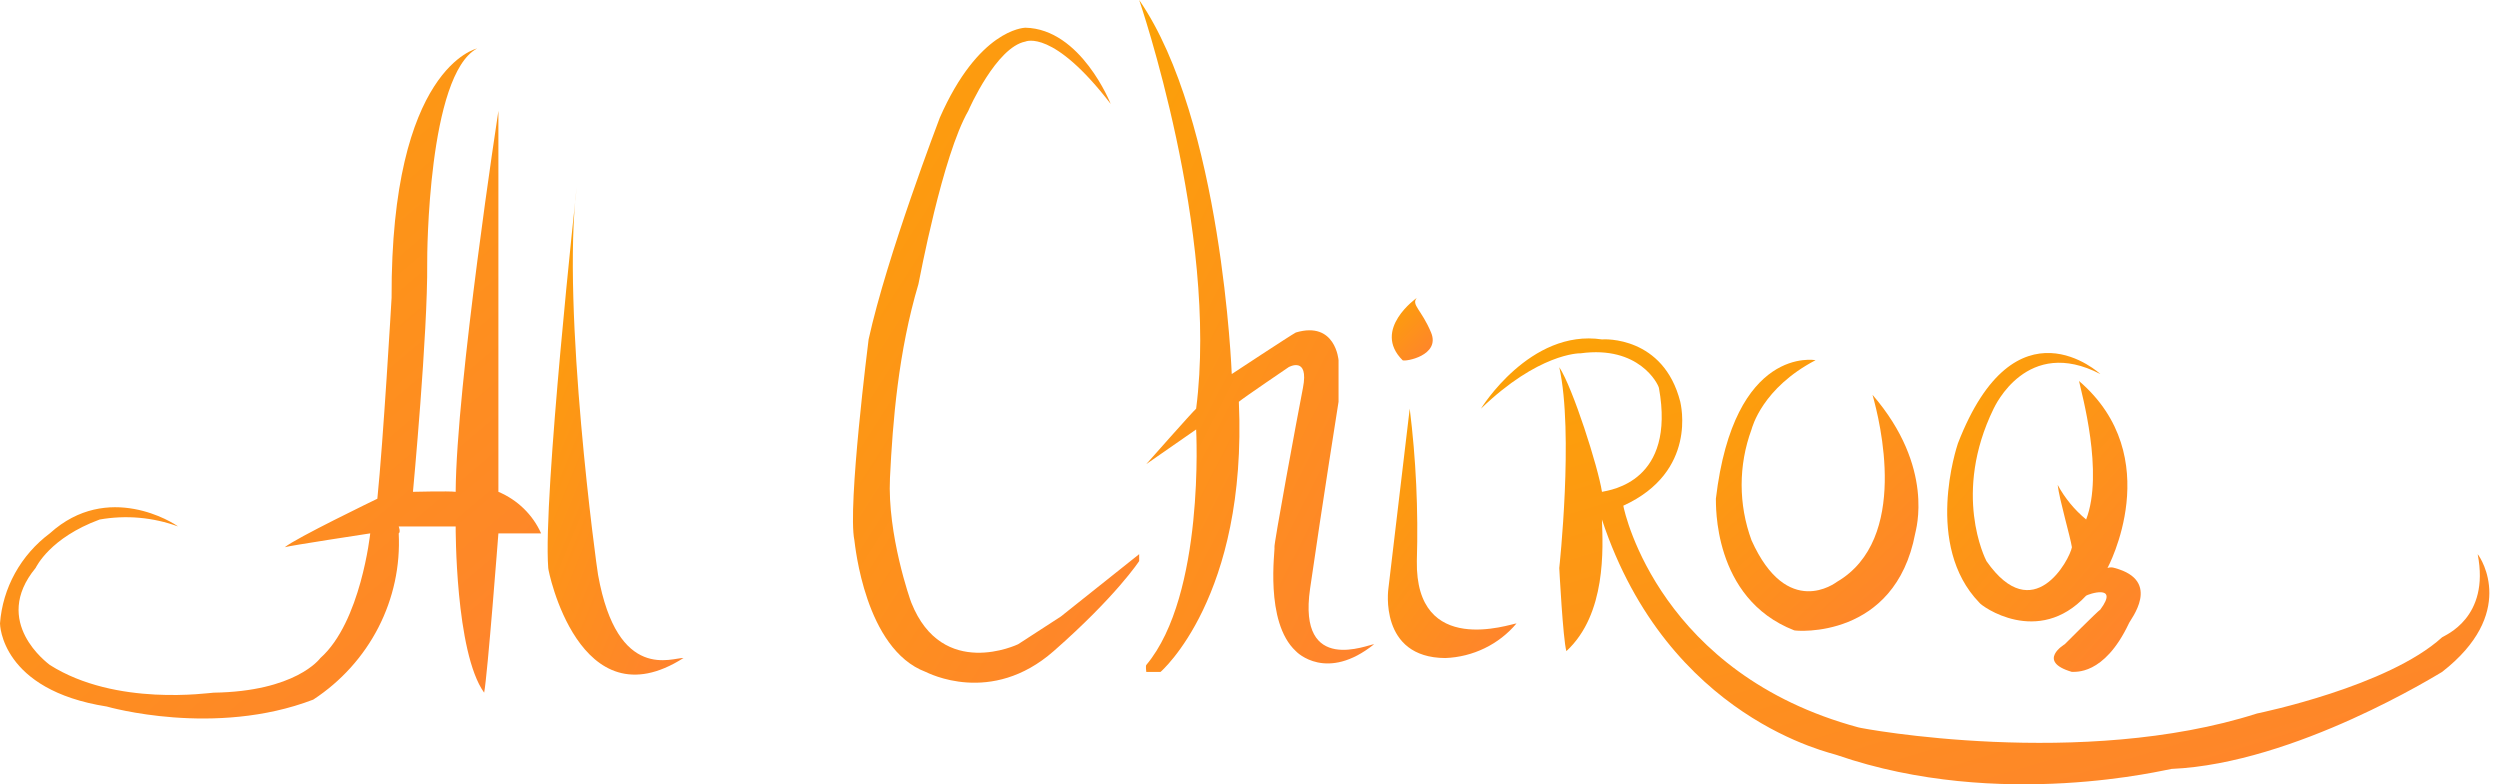 <svg width="153" height="48" viewBox="0 0 153 48" fill="none" xmlns="http://www.w3.org/2000/svg">
<g clip-path="url(#clip0_68_12)">
<path d="M29.194 2.968C29.194 2.968 23.915 4.106 23.965 18.229C23.958 18.402 23.45 27.061 23.094 30.522C22.967 30.584 18.094 32.937 17.429 33.49C17.679 33.4 22.658 32.642 22.658 32.642C22.658 32.642 22.085 38.073 19.608 40.272C19.559 40.332 18.088 42.317 13.072 42.392C12.822 42.392 7.111 43.265 3.05 40.696C2.938 40.599 -0.554 38.078 2.178 34.761C2.225 34.686 3.051 32.917 6.1 31.794C7.707 31.511 9.363 31.657 10.893 32.217C10.65 32.02 6.605 29.426 3.05 32.641C2.172 33.297 1.446 34.127 0.92 35.077C0.394 36.028 0.081 37.076 0 38.153C0 38.214 0.056 42.222 6.536 43.24C6.612 43.261 13.134 45.129 19.172 42.816C20.868 41.706 22.241 40.185 23.158 38.402C24.074 36.619 24.502 34.635 24.401 32.642C24.534 32.565 24.401 32.218 24.401 32.218H27.887C27.887 32.218 27.852 39.917 29.63 42.392C29.836 41.316 30.502 32.642 30.502 32.642H33.116C32.606 31.501 31.672 30.592 30.502 30.099C30.502 29.553 30.502 6.783 30.502 6.783C30.502 6.783 27.926 23.594 27.887 30.099C27.467 30.044 25.273 30.099 25.273 30.099C25.273 30.099 26.185 20.374 26.145 16.109C26.136 15.591 26.192 4.587 29.194 2.968Z" fill="url(#paint0_linear_68_12)"/>
<path d="M35.295 11.446C35.295 11.446 33.222 30.435 33.552 34.761C33.525 34.837 35.435 44.351 41.831 40.27C41.184 40.225 37.793 41.803 36.602 35.183C36.525 34.811 34.347 18.862 35.295 11.446Z" fill="url(#paint1_linear_68_12)"/>
<path d="M67.974 6.359C67.974 6.359 66.162 1.765 62.745 1.696C62.62 1.707 59.881 1.827 57.516 7.204C57.464 7.352 54.286 15.638 53.159 20.77C53.144 20.905 51.862 30.999 52.288 33.063C52.333 33.363 52.939 39.721 56.645 41.118C56.803 41.182 60.654 43.211 64.488 39.846C68.322 36.481 69.717 34.337 69.717 34.337V33.914L64.924 37.731L62.309 39.427C62.309 39.427 57.678 41.659 55.773 36.883C55.702 36.717 54.3 32.709 54.466 29.253C54.632 25.796 54.979 21.519 56.209 17.383C56.281 17.046 57.683 9.515 59.259 6.785C59.325 6.621 60.982 2.898 62.745 2.546C62.789 2.533 64.452 1.775 67.974 6.359Z" fill="url(#paint2_linear_68_12)"/>
<path d="M69.718 0C69.718 0 74.598 14.193 73.204 25.011C73 25.182 70.153 28.403 70.153 28.403L73.204 26.283C73.204 26.283 73.753 36.397 70.153 40.697C70.104 40.751 70.153 41.121 70.153 41.121H71.025C71.025 41.121 76.344 36.567 75.818 24.588C76.112 24.337 78.868 22.468 78.868 22.468C78.868 22.468 80.127 21.759 79.74 23.74C79.353 25.721 77.941 33.391 77.997 33.49C78.053 33.59 77.373 38.065 79.305 39.849C79.377 39.935 81.202 41.746 84.098 39.425C83.754 39.431 79.407 41.359 80.176 36.034C80.945 30.709 81.919 24.588 81.919 24.588V22.044C81.919 22.044 81.739 19.627 79.305 20.349C78.973 20.526 75.383 22.892 75.383 22.892C75.383 22.892 74.793 7.363 69.718 0Z" fill="url(#paint3_linear_68_12)"/>
<path d="M86.71 18.229C86.71 18.229 83.946 20.164 85.839 22.047C85.979 22.152 88.172 21.767 87.582 20.351C86.991 18.935 86.349 18.653 86.71 18.229Z" fill="url(#paint4_linear_68_12)"/>
<path d="M86.275 25.011L84.968 36.033C84.968 36.033 84.365 40.252 88.454 40.272C89.293 40.24 90.114 40.035 90.865 39.669C91.617 39.304 92.28 38.787 92.811 38.153C92.442 38.185 86.617 40.253 86.711 34.335C86.805 31.22 86.659 28.102 86.275 25.009V25.011Z" fill="url(#paint5_linear_68_12)"/>
<path d="M90.633 25.011C90.633 25.011 93.63 20.115 98.04 20.772C98.169 20.756 101.806 20.562 102.833 24.59C102.859 24.733 103.902 28.87 99.347 30.949C99.439 31.49 101.661 41.252 113.727 44.514C113.927 44.589 127.43 47.086 138.128 43.666C138.335 43.622 146.15 42.011 149.456 39.003C149.609 38.881 152.403 37.824 151.633 33.916C151.878 34.209 154.02 37.57 149.456 41.122C149.271 41.218 140.464 46.731 132.898 47.057C132.713 47.057 122.42 49.663 112.418 46.209C112.188 46.091 102.098 44.058 98.039 31.796C98.099 33.547 98.318 37.584 95.862 39.85C95.653 39.118 95.427 34.763 95.427 34.763C95.427 34.763 96.324 26.505 95.427 22.47C96.257 23.732 97.808 28.594 98.041 30.101C98.591 29.982 102.561 29.469 101.527 23.742C101.471 23.48 100.294 21.136 96.734 21.622C96.636 21.616 94.145 21.626 90.633 25.011Z" fill="url(#paint6_linear_68_12)"/>
<path d="M111.112 22.044C111.112 22.044 106.124 21.1 105.012 30.522C105.031 30.773 104.774 36.616 109.805 38.577C109.923 38.626 115.981 39.148 117.212 32.642C117.238 32.453 118.44 28.611 114.598 24.163C115.047 25.758 116.872 33.008 112.421 35.609C112.338 35.664 109.382 37.934 107.193 33.066C106.387 30.873 106.387 28.475 107.193 26.283C107.234 26.147 107.853 23.748 111.112 22.044Z" fill="url(#paint7_linear_68_12)"/>
<path d="M128.541 22.892C128.541 22.892 123.346 18.052 119.826 27.131C119.746 27.371 117.748 33.381 121.134 36.881C121.245 37.081 124.73 39.612 127.669 36.457C127.763 36.377 129.734 35.69 128.541 37.305C128.374 37.407 126.365 39.425 126.365 39.425C126.365 39.425 124.595 40.472 126.8 41.12C126.955 41.093 128.754 41.393 130.287 38.153C130.347 37.954 132.355 35.545 129.415 34.761C129.274 34.71 129.12 34.71 128.979 34.761C128.979 34.761 132.655 27.974 127.236 23.316C127.393 24.066 128.764 28.933 127.672 31.794C126.959 31.202 126.367 30.483 125.929 29.674C126.035 30.585 126.706 32.854 126.801 33.492C126.664 34.241 124.439 38.447 121.572 34.34C121.485 34.177 119.482 30.195 122.008 25.014C122.082 24.875 124.05 20.556 128.541 22.892Z" fill="url(#paint8_linear_68_12)"/>
</g>
<defs>
<linearGradient id="paint0_linear_68_12" x1="-1.733" y1="2.968" x2="33.695" y2="44.849" gradientUnits="userSpaceOnUse">
<stop stop-color="#FCA305"/>
<stop offset="1" stop-color="#FF8130"/>
</linearGradient>
<linearGradient id="paint1_linear_68_12" x1="33.081" y1="11.446" x2="51.366" y2="18.903" gradientUnits="userSpaceOnUse">
<stop stop-color="#FCA305"/>
<stop offset="1" stop-color="#FF8130"/>
</linearGradient>
<linearGradient id="paint2_linear_68_12" x1="51.285" y1="1.696" x2="83.168" y2="22.088" gradientUnits="userSpaceOnUse">
<stop stop-color="#FCA305"/>
<stop offset="1" stop-color="#FF8130"/>
</linearGradient>
<linearGradient id="paint3_linear_68_12" x1="68.965" y1="6.66288e-07" x2="98.191" y2="14.96" gradientUnits="userSpaceOnUse">
<stop stop-color="#FCA305"/>
<stop offset="1" stop-color="#FF8130"/>
</linearGradient>
<linearGradient id="paint4_linear_68_12" x1="85.045" y1="18.229" x2="88.401" y2="21.44" gradientUnits="userSpaceOnUse">
<stop stop-color="#FCA305"/>
<stop offset="1" stop-color="#FF8130"/>
</linearGradient>
<linearGradient id="paint5_linear_68_12" x1="84.525" y1="25.009" x2="97.387" y2="34.722" gradientUnits="userSpaceOnUse">
<stop stop-color="#FCA305"/>
<stop offset="1" stop-color="#FF8130"/>
</linearGradient>
<linearGradient id="paint6_linear_68_12" x1="87.404" y1="20.711" x2="100.64" y2="64.529" gradientUnits="userSpaceOnUse">
<stop stop-color="#FCA305"/>
<stop offset="1" stop-color="#FF8130"/>
</linearGradient>
<linearGradient id="paint7_linear_68_12" x1="104.363" y1="22.018" x2="118.838" y2="37.854" gradientUnits="userSpaceOnUse">
<stop stop-color="#FCA305"/>
<stop offset="1" stop-color="#FF8130"/>
</linearGradient>
<linearGradient id="paint8_linear_68_12" x1="118.548" y1="21.603" x2="135.529" y2="36.686" gradientUnits="userSpaceOnUse">
<stop stop-color="#FCA305"/>
<stop offset="1" stop-color="#FF8130"/>
</linearGradient>
<clipPath id="clip0_68_12">
<rect width="153" height="48" fill="white"/>
</clipPath>
</defs>
</svg>
